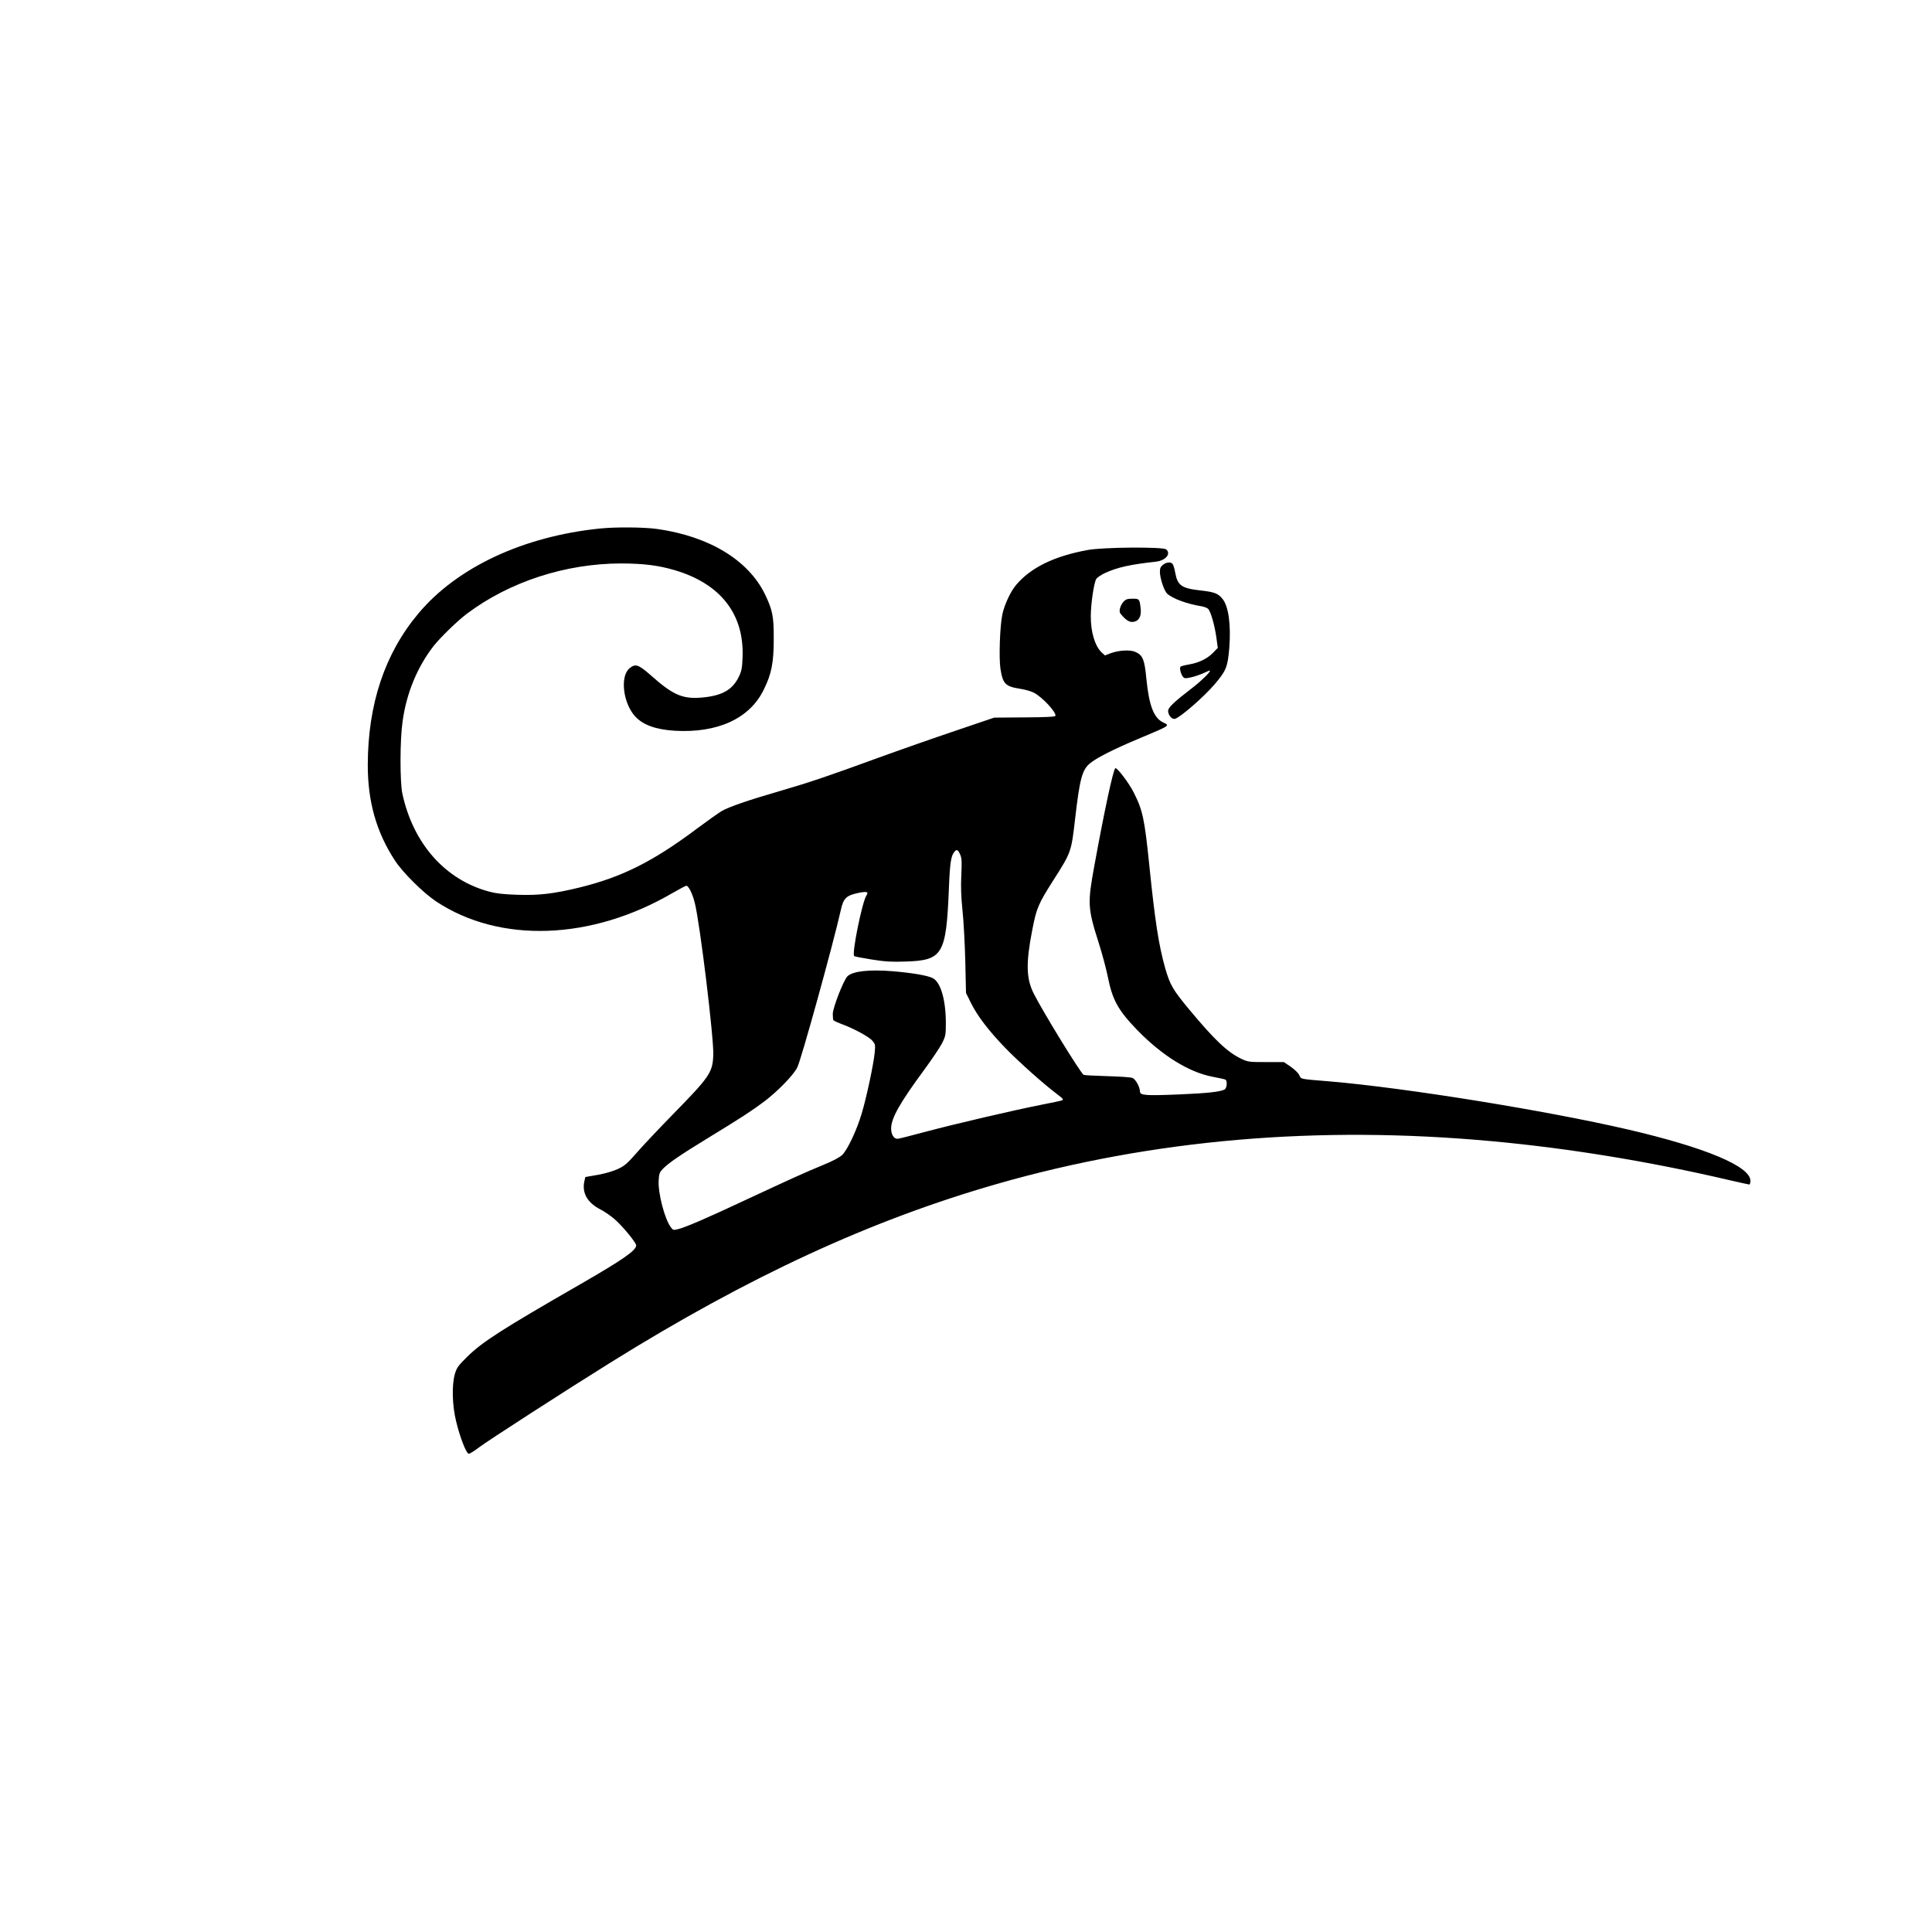 <?xml version="1.0" standalone="no"?>
<!DOCTYPE svg PUBLIC "-//W3C//DTD SVG 20010904//EN"
 "http://www.w3.org/TR/2001/REC-SVG-20010904/DTD/svg10.dtd">
<svg version="1.0" xmlns="http://www.w3.org/2000/svg"
 width="1649pt" height="1649pt" viewBox="0 0 1649 1649"
 preserveAspectRatio="xMidYMid meet">
<g transform="translate(0,1649) scale(0.1,-0.1)"
fill="#000000" stroke="none">
<path d="M5120 11979 c-654 -67 -1218 -331 -1548 -724 -288 -343 -432 -775
-433 -1295 0 -314 74 -574 232 -815 68 -104 241 -275 350 -348 544 -361 1327
-334 2021 72 58 33 110 61 116 61 19 0 52 -66 72 -146 44 -171 164 -1160 158
-1299 -6 -151 -28 -183 -360 -522 -114 -117 -248 -259 -297 -316 -79 -90 -100
-108 -158 -135 -41 -19 -110 -39 -173 -50 l-104 -18 -8 -35 c-23 -101 26 -186
139 -243 28 -14 79 -49 113 -77 67 -56 190 -204 190 -229 0 -43 -119 -125
-475 -330 -669 -385 -837 -492 -967 -620 -76 -75 -89 -92 -105 -145 -28 -95
-24 -271 11 -410 32 -133 85 -269 106 -273 8 -1 47 22 85 52 69 53 741 487
1130 729 1178 733 2215 1212 3295 1522 1326 380 2742 502 4230 364 652 -60
1342 -173 2013 -330 92 -21 172 -39 177 -39 6 0 10 14 10 32 0 123 -384 284
-1047 438 -694 161 -1895 355 -2543 410 -266 22 -243 18 -260 53 -8 18 -40 49
-73 72 l-59 40 -151 0 c-144 0 -155 1 -210 27 -118 55 -229 160 -447 422 -140
169 -163 208 -205 353 -55 195 -87 402 -135 873 -41 400 -56 473 -133 625 -42
84 -146 220 -158 208 -19 -19 -92 -358 -178 -829 -60 -328 -58 -364 39 -669
28 -88 62 -216 76 -285 39 -195 87 -282 248 -449 212 -219 442 -362 644 -401
56 -10 107 -22 112 -25 17 -11 12 -73 -8 -84 -38 -20 -148 -32 -387 -42 -288
-12 -335 -8 -335 24 -1 40 -38 107 -65 117 -15 6 -112 12 -217 15 -104 3 -194
8 -199 11 -27 16 -347 537 -426 694 -64 127 -68 258 -13 540 36 187 51 223
176 420 158 248 157 245 190 529 39 341 60 419 125 474 55 47 204 123 427 216
264 111 259 107 198 136 -78 37 -119 145 -141 367 -16 168 -30 204 -92 233
-44 21 -142 16 -215 -11 l-47 -18 -27 24 c-58 55 -94 172 -94 309 0 106 27
289 47 320 8 12 43 36 78 52 104 47 212 71 430 95 84 9 133 68 88 105 -27 23
-537 19 -668 -5 -286 -52 -487 -150 -612 -298 -49 -58 -100 -169 -118 -253
-21 -100 -30 -373 -16 -463 20 -129 42 -151 169 -171 41 -6 92 -21 114 -32 73
-37 196 -169 186 -199 -2 -8 -84 -12 -263 -13 l-260 -2 -330 -112 c-181 -61
-481 -166 -665 -233 -419 -153 -575 -206 -815 -276 -291 -84 -457 -142 -516
-177 -30 -18 -124 -85 -210 -149 -375 -281 -638 -413 -999 -502 -226 -55 -348
-69 -535 -63 -119 4 -181 11 -240 27 -376 101 -649 410 -741 837 -21 101 -21
456 2 615 33 240 124 462 263 642 56 72 204 216 285 277 364 274 844 430 1320
430 189 -1 313 -16 450 -56 394 -115 598 -374 584 -743 -3 -88 -8 -117 -29
-162 -51 -110 -133 -161 -284 -180 -190 -23 -271 9 -470 186 -107 94 -132 102
-183 59 -80 -67 -55 -292 46 -406 66 -75 177 -116 342 -126 365 -21 637 104
757 347 68 136 87 233 87 435 1 194 -10 247 -74 381 -141 292 -475 496 -920
559 -114 16 -352 18 -490 4z m3077 -2787 c12 -28 13 -62 8 -171 -5 -98 -2
-182 10 -301 10 -91 20 -286 24 -435 l6 -270 42 -85 c55 -111 151 -237 293
-384 113 -117 328 -309 444 -396 50 -38 56 -45 40 -52 -11 -4 -91 -21 -179
-38 -233 -46 -730 -162 -986 -230 -122 -33 -229 -60 -239 -60 -31 0 -54 37
-54 88 1 89 72 215 283 502 67 91 135 193 153 228 29 59 31 69 31 175 -1 197
-45 346 -113 379 -46 23 -179 45 -348 59 -195 15 -332 0 -378 -43 -32 -29
-125 -267 -126 -321 0 -25 2 -49 5 -54 4 -6 35 -20 69 -33 100 -36 236 -109
264 -143 25 -29 26 -36 20 -99 -9 -99 -71 -390 -112 -525 -43 -143 -120 -306
-166 -351 -22 -21 -81 -52 -164 -86 -160 -66 -267 -115 -654 -295 -332 -156
-511 -233 -579 -251 -42 -11 -46 -10 -63 12 -54 69 -113 295 -106 404 3 54 8
68 33 95 50 52 151 121 380 261 287 175 381 236 490 318 112 85 246 222 280
289 34 68 308 1059 371 1341 23 105 46 127 156 150 68 13 84 8 63 -23 -37 -58
-127 -503 -104 -517 6 -5 75 -18 152 -30 113 -18 167 -21 286 -17 318 10 347
59 370 622 9 225 18 282 49 317 19 22 30 15 49 -30z"/>
<path d="M9926 11669 c-20 -16 -26 -29 -26 -59 0 -55 36 -163 62 -187 47 -43
173 -89 295 -108 22 -4 48 -14 56 -23 22 -25 55 -142 69 -243 l12 -89 -40 -41
c-49 -51 -122 -86 -204 -100 -36 -6 -69 -15 -74 -19 -10 -10 1 -59 19 -84 14
-18 19 -18 72 -7 32 7 80 24 108 37 27 13 50 22 52 20 8 -8 -70 -85 -145 -143
-163 -125 -212 -172 -212 -201 1 -38 34 -75 60 -67 48 15 247 189 335 292 101
118 113 149 127 309 16 201 -6 362 -59 424 -38 46 -69 57 -183 70 -165 18
-199 42 -219 151 -6 34 -16 67 -22 75 -17 20 -52 17 -83 -7z"/>
<path d="M9592 11357 c-30 -32 -45 -84 -29 -104 53 -66 90 -84 133 -64 33 15
47 56 39 114 -9 75 -11 77 -69 77 -42 0 -57 -5 -74 -23z"/>
</g>
</svg>
